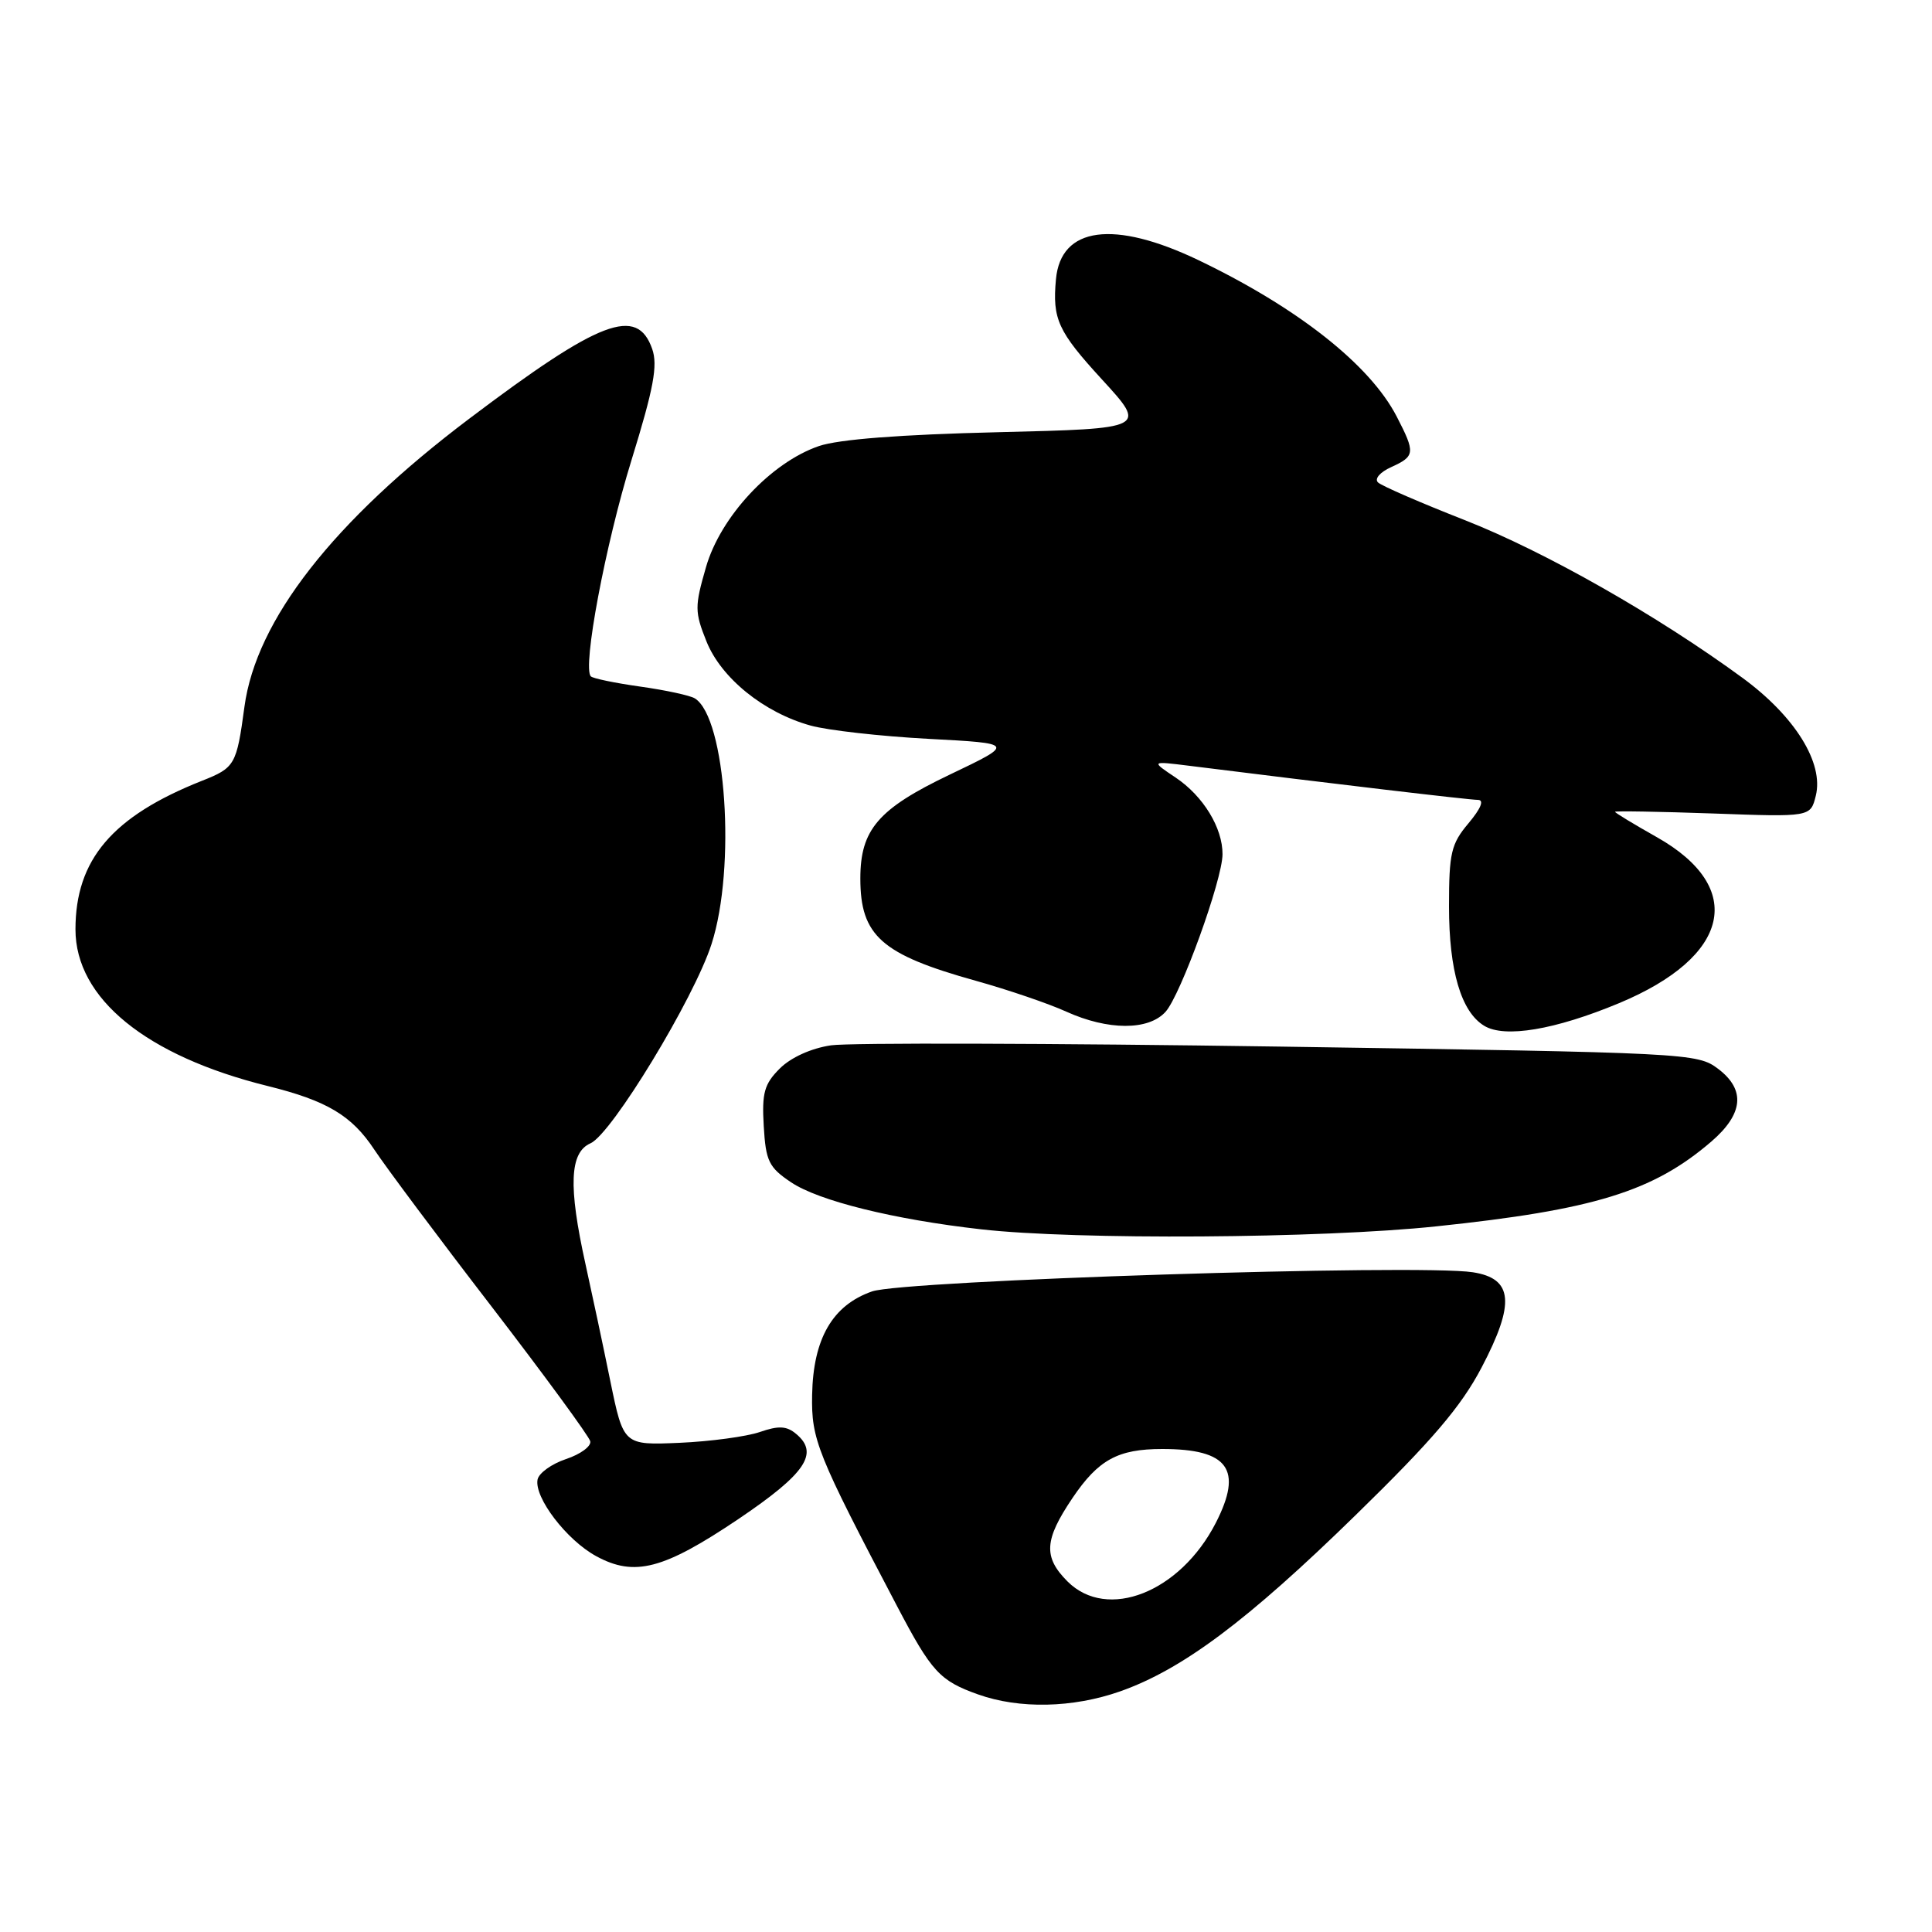 <?xml version="1.0" encoding="UTF-8" standalone="no"?>
<!DOCTYPE svg PUBLIC "-//W3C//DTD SVG 1.1//EN" "http://www.w3.org/Graphics/SVG/1.1/DTD/svg11.dtd" >
<svg xmlns="http://www.w3.org/2000/svg" xmlns:xlink="http://www.w3.org/1999/xlink" version="1.1" viewBox="0 0 256 256">
 <g >
 <path fill="currentColor"
d=" M 148.41 224.12 C 156.67 221.21 165.30 214.76 179.65 200.74 C 189.81 190.83 193.61 186.36 196.32 181.20 C 200.80 172.66 200.49 169.40 195.15 168.58 C 187.93 167.47 119.76 169.65 115.55 171.12 C 110.31 172.95 107.75 177.37 107.61 184.84 C 107.50 190.75 108.23 192.58 118.86 212.81 C 123.44 221.54 124.52 222.71 129.60 224.52 C 135.08 226.47 142.14 226.32 148.41 224.12 Z  M 97.86 201.27 C 106.76 195.26 108.59 192.56 105.48 189.99 C 104.23 188.94 103.16 188.89 100.68 189.75 C 98.93 190.35 94.15 191.00 90.06 191.18 C 82.62 191.50 82.62 191.50 80.87 183.00 C 79.92 178.32 78.43 171.35 77.58 167.50 C 75.29 157.15 75.48 152.70 78.25 151.49 C 81.05 150.26 91.95 132.33 94.28 125.10 C 97.55 114.97 96.20 95.10 92.07 92.54 C 91.44 92.15 88.20 91.45 84.86 90.98 C 81.52 90.51 78.56 89.90 78.29 89.62 C 77.15 88.48 80.21 72.18 83.67 60.99 C 86.62 51.44 87.18 48.42 86.42 46.24 C 84.42 40.53 79.51 42.39 62.19 55.47 C 44.13 69.10 33.94 82.16 32.39 93.65 C 31.35 101.36 31.14 101.73 26.76 103.46 C 14.88 108.17 10.00 113.91 10.00 123.15 C 10.00 132.29 19.36 139.92 35.50 143.91 C 43.32 145.85 46.61 147.81 49.59 152.32 C 51.11 154.62 58.10 163.99 65.14 173.13 C 72.17 182.28 78.05 190.31 78.21 190.97 C 78.37 191.63 76.93 192.69 75.01 193.33 C 73.09 193.97 71.39 195.20 71.23 196.05 C 70.77 198.43 75.09 204.08 79.00 206.20 C 84.08 208.97 87.92 207.96 97.86 201.27 Z  M 190.30 162.50 C 211.19 160.31 219.04 157.89 226.74 151.28 C 231.01 147.61 231.32 144.41 227.68 141.64 C 224.90 139.54 223.92 139.49 169.68 138.68 C 139.33 138.23 112.53 138.16 110.12 138.51 C 107.48 138.90 104.79 140.12 103.32 141.59 C 101.27 143.64 100.94 144.81 101.20 149.22 C 101.47 153.86 101.87 154.68 104.82 156.66 C 108.48 159.12 118.45 161.59 130.00 162.89 C 142.59 164.32 175.05 164.11 190.30 162.50 Z  M 214.52 132.93 C 229.31 126.77 231.39 117.62 219.54 110.93 C 216.49 109.21 214.00 107.70 214.00 107.57 C 214.00 107.44 219.83 107.54 226.95 107.79 C 239.90 108.26 239.90 108.26 240.60 105.45 C 241.69 101.10 237.84 94.91 230.89 89.82 C 219.57 81.53 204.75 73.12 194.17 68.95 C 188.30 66.65 183.09 64.39 182.60 63.93 C 182.09 63.46 182.84 62.57 184.35 61.89 C 187.51 60.45 187.56 60.01 185.08 55.21 C 181.54 48.34 171.95 40.78 158.82 34.48 C 147.59 29.10 140.56 30.03 139.92 37.00 C 139.43 42.28 140.18 43.91 145.99 50.25 C 151.99 56.79 151.99 56.79 132.24 57.27 C 119.30 57.58 111.12 58.21 108.50 59.11 C 102.16 61.29 95.48 68.44 93.55 75.14 C 92.04 80.37 92.04 81.07 93.61 84.99 C 95.56 89.85 101.21 94.42 107.40 96.14 C 109.66 96.77 116.67 97.56 123.00 97.90 C 134.50 98.51 134.50 98.51 125.83 102.65 C 116.37 107.17 114.00 109.93 114.00 116.40 C 114.00 124.00 116.79 126.47 129.27 129.95 C 133.54 131.14 138.94 132.98 141.27 134.04 C 146.81 136.55 152.18 136.57 154.44 134.07 C 156.45 131.84 161.97 116.60 161.99 113.20 C 162.01 109.70 159.44 105.49 155.79 103.04 C 152.50 100.84 152.50 100.84 157.50 101.46 C 176.26 103.81 194.71 105.99 195.84 105.99 C 196.69 106.00 196.23 107.12 194.59 109.08 C 192.28 111.82 192.00 113.01 192.00 120.11 C 192.00 128.61 193.60 134.06 196.66 135.92 C 199.36 137.58 206.04 136.46 214.52 132.93 Z  M 141.45 209.55 C 138.22 206.31 138.36 204.05 142.12 198.48 C 145.54 193.42 148.13 192.00 154.00 192.00 C 162.77 192.00 164.73 194.70 161.10 201.79 C 156.37 211.00 146.72 214.81 141.45 209.55 Z "/>
</g>
</svg>